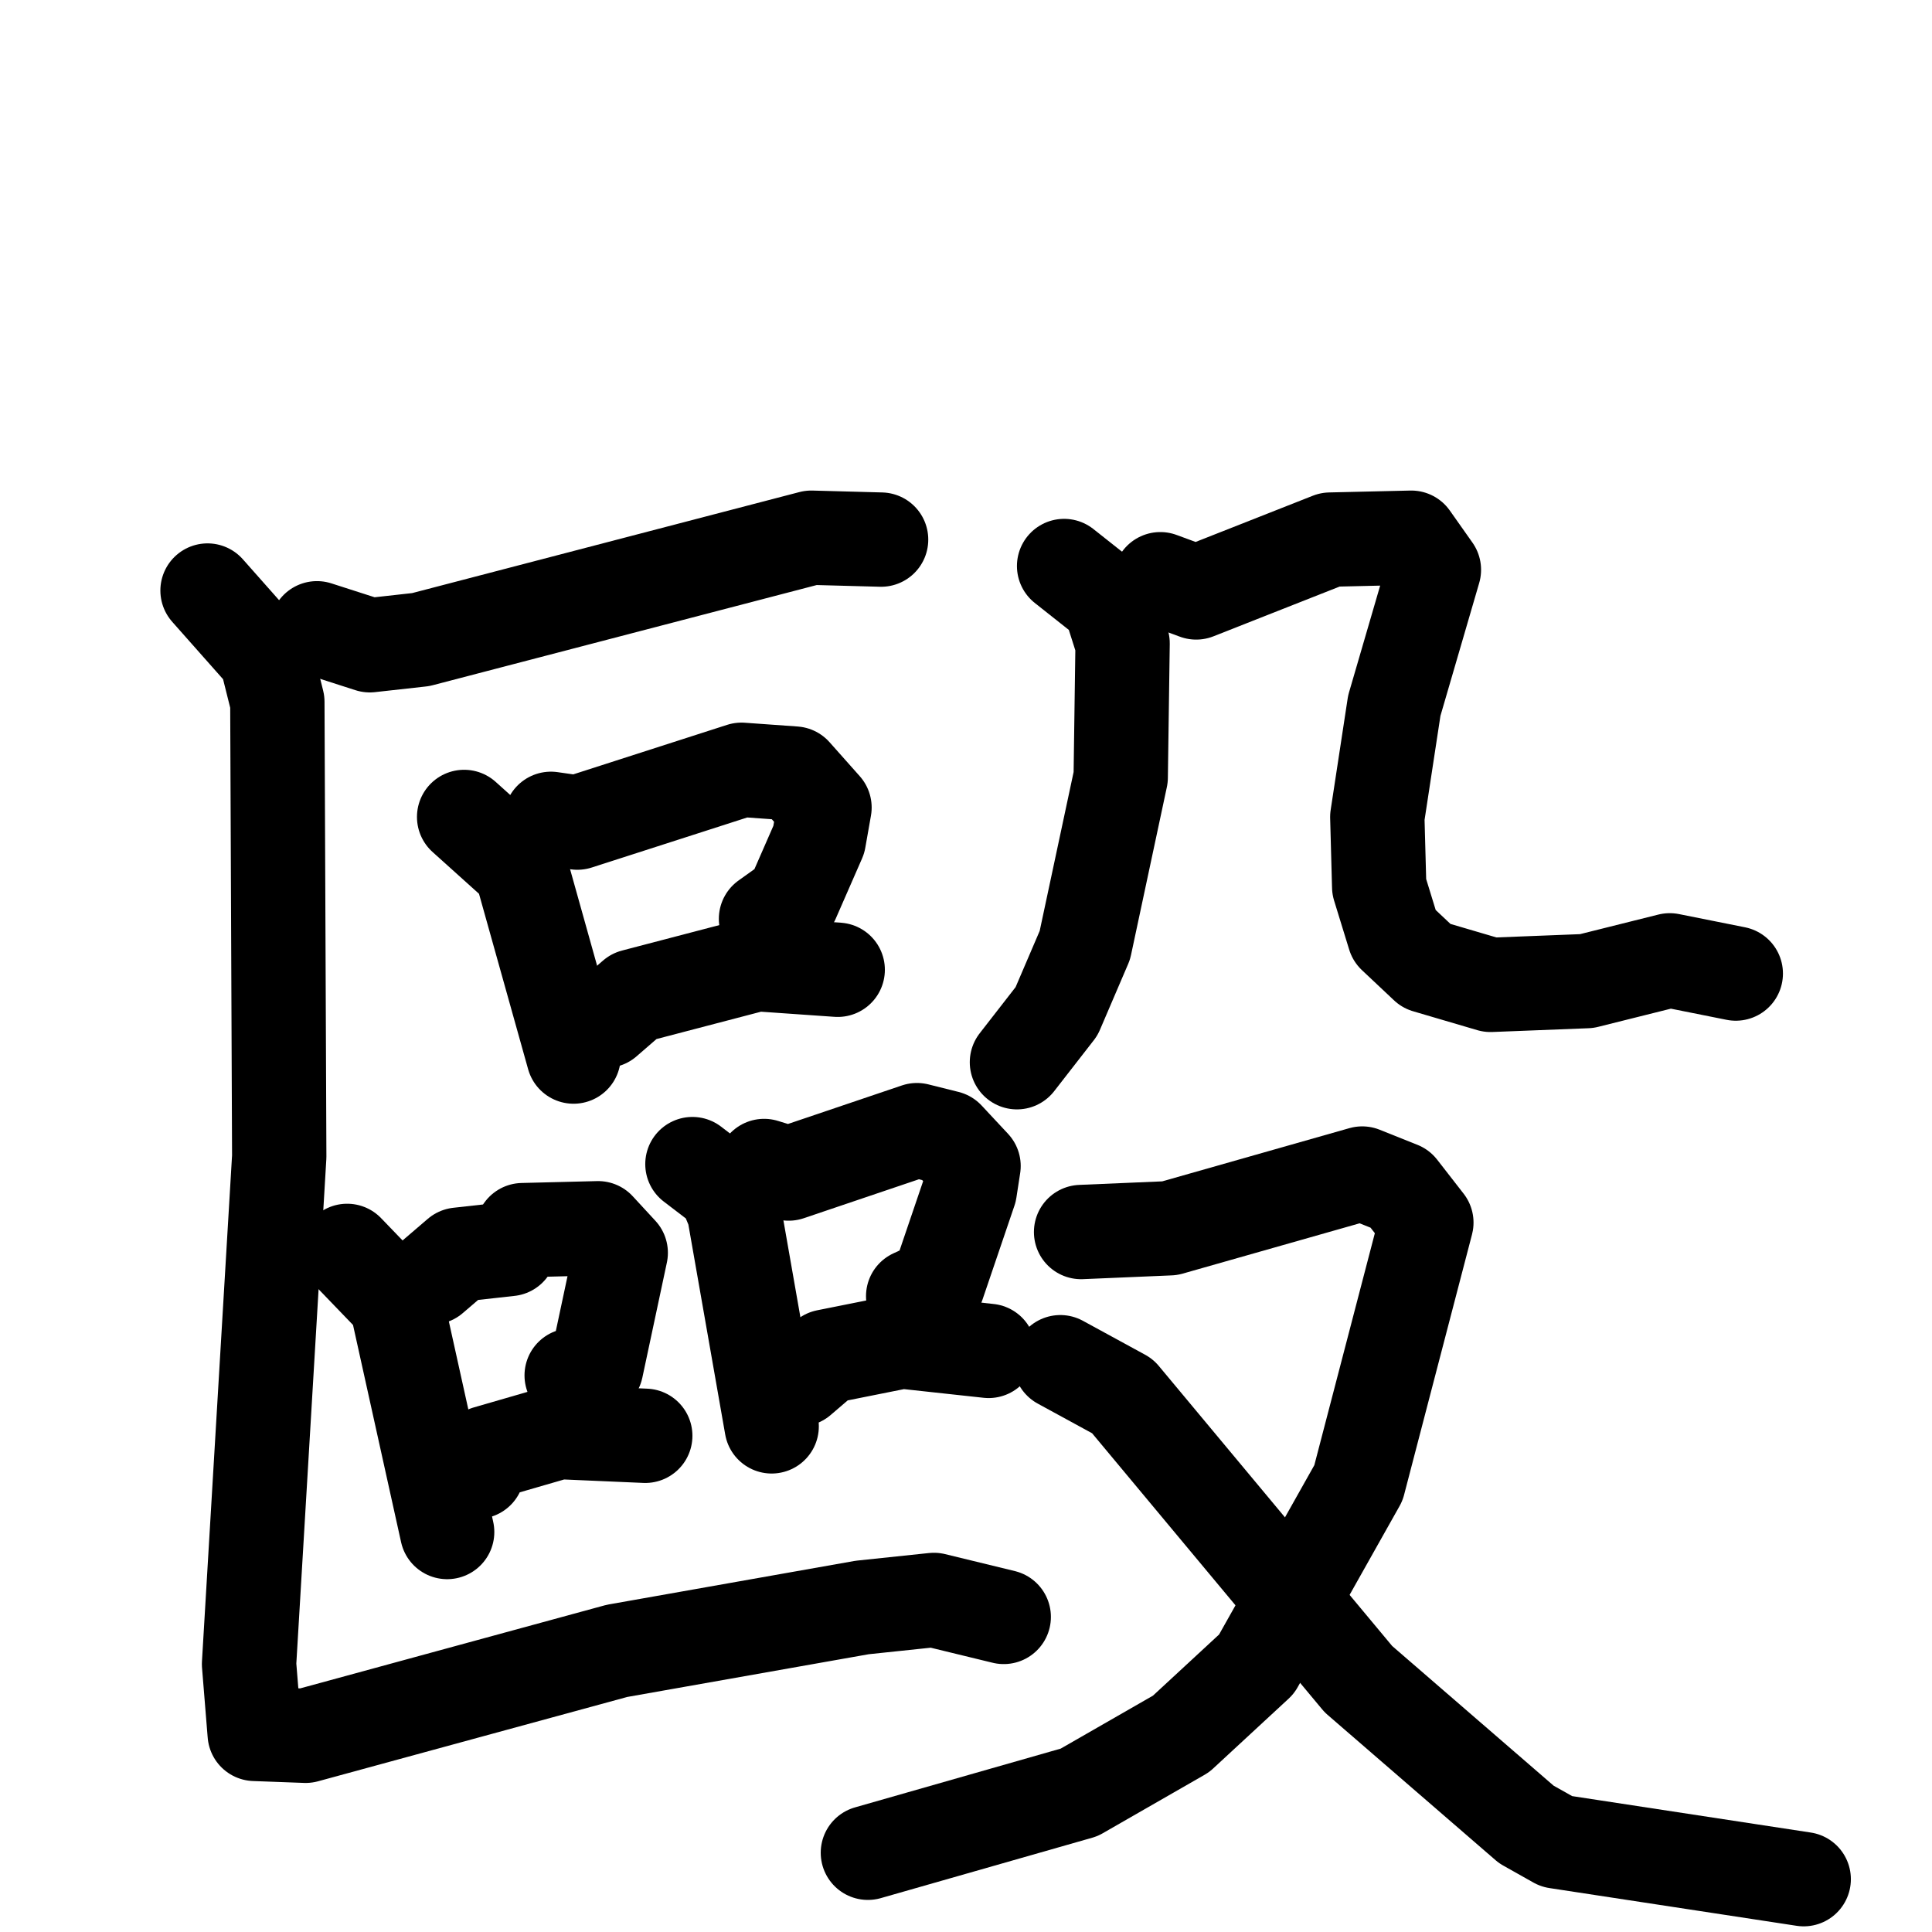 <svg xmlns="http://www.w3.org/2000/svg" viewBox="0 0 1024 1024">
  <g style="fill:none;stroke:#000000;stroke-width:50;stroke-linecap:round;stroke-linejoin:round;" transform="scale(1, 1) translate(0, 0)">
    <path d="M 168.0,333.0 L 196.0,342.0 L 223.0,339.0 L 430.0,285.0 L 467.0,286.0"/>
    <path d="M 246.0,433.0 L 276.0,460.0 L 304.0,560.0"/>
    <path d="M 292.0,434.0 L 306.0,436.0 L 393.0,408.0 L 421.0,410.0 L 437.0,428.0 L 434.0,445.0 L 420.0,477.0 L 406.0,487.0"/>
    <path d="M 321.0,541.0 L 336.0,528.0 L 401.0,511.0 L 444.0,514.0"/>
    <path d="M 184.0,663.0 L 210.0,690.0 L 237.0,812.0"/>
    <path d="M 229.0,677.0 L 243.0,665.0 L 270.0,662.0 L 277.0,652.0 L 317.0,651.0 L 329.0,664.0 L 316.0,725.0 L 303.0,729.0"/>
    <path d="M 253.0,780.0 L 258.0,770.0 L 296.0,759.0 L 342.0,761.0"/>
    <path d="M 367.0,617.0 L 384.0,630.0 L 389.0,642.0 L 409.0,756.0"/>
    <path d="M 405.0,618.0 L 418.0,622.0 L 486.0,599.0 L 502.0,603.0 L 516.0,618.0 L 514.0,631.0 L 497.0,681.0 L 484.0,687.0"/>
    <path d="M 424.0,731.0 L 438.0,719.0 L 478.0,711.0 L 524.0,716.0"/>
    <path d="M 110.0,313.0 L 141.0,348.0 L 147.0,372.0 L 148.0,613.0 L 132.0,882.0 L 135.0,919.0 L 162.0,920.0 L 327.0,875.0 L 457.0,852.0 L 495.0,848.0 L 532.0,857.0"/>
    <path d="M 564.0,300.0 L 588.0,319.0 L 595.0,341.0 L 594.0,412.0 L 575.0,501.0 L 560.0,536.0 L 539.0,563.0"/>
    <path d="M 615.0,307.0 L 634.0,314.0 L 705.0,286.0 L 748.0,285.0 L 760.0,302.0 L 739.0,374.0 L 730.0,433.0 L 731.0,470.0 L 739.0,496.0 L 756.0,512.0 L 790.0,522.0 L 841.0,520.0 L 885.0,509.0 L 920.0,516.0"/>
    <path d="M 573.0,653.0 L 620.0,651.0 L 722.0,622.0 L 742.0,630.0 L 756.0,648.0 L 720.0,786.0 L 666.0,882.0 L 626.0,919.0 L 572.0,950.0 L 460.0,982.0"/>
    <path d="M 562.0,722.0 L 595.0,740.0 L 720.0,890.0 L 809.0,967.0 L 825.0,976.0 L 956.0,996.0"/>
  </g>
</svg>

